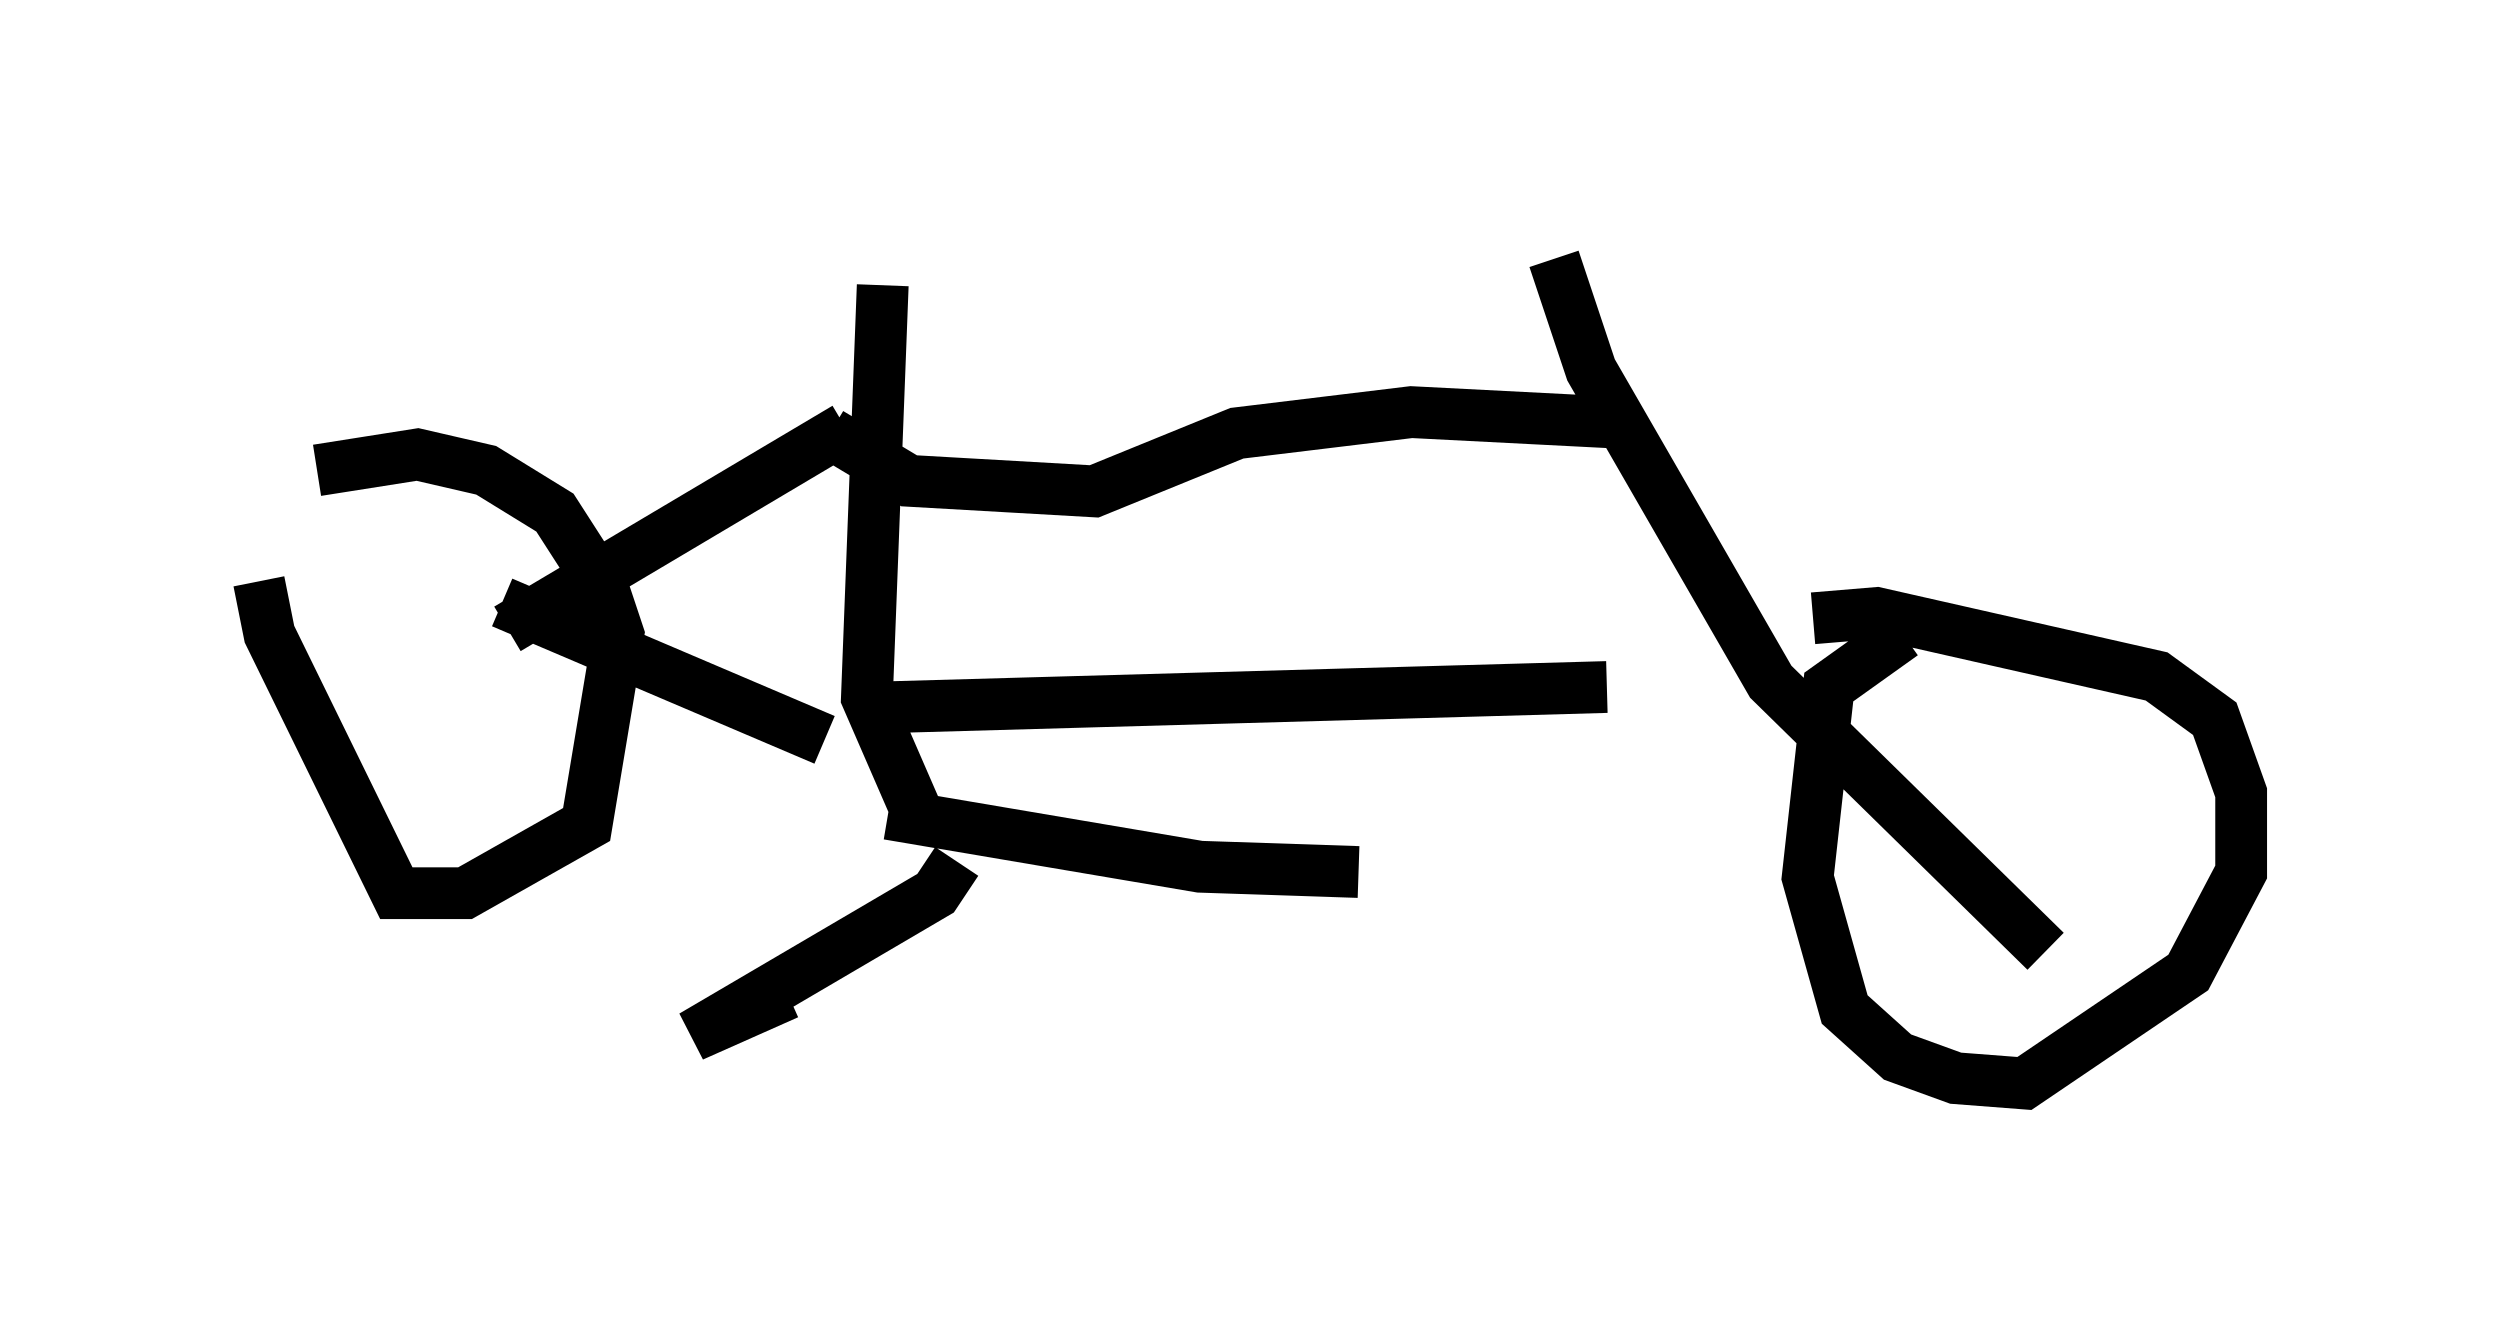 <?xml version="1.0" encoding="utf-8" ?>
<svg baseProfile="full" height="25.925" version="1.1" width="48.282" xmlns="http://www.w3.org/2000/svg" xmlns:ev="http://www.w3.org/2001/xml-events" xmlns:xlink="http://www.w3.org/1999/xlink"><defs /><rect fill="white" height="25.925" width="48.282" x="0" y="0" /><path d="M5.715, 9.185 m-0.715, 2.042 l0.204, 1.021 2.45, 5.002 l1.327, 0.0 2.348, -1.327 l0.613, -3.675 -0.306, -0.919 l-0.919, -1.429 -1.327, -0.817 l-1.327, -0.306 -1.94, 0.306 m30.625, 3.165 l-1.429, 1.021 -0.408, 3.675 l0.715, 2.552 1.021, 0.919 l1.123, 0.408 1.327, 0.102 l3.165, -2.144 1.021, -1.94 l0.0, -1.531 -0.51, -1.429 l-1.123, -0.817 -5.41, -1.225 l-1.225, 0.102 m-25.215, 0.204 l6.533, -3.879 m-6.635, 3.369 l6.227, 2.654 m1.838, 1.531 l-1.021, -2.348 0.306, -7.963 m-1.021, 2.858 l1.531, 0.919 3.573, 0.204 l2.756, -1.123 3.369, -0.408 l3.981, 0.204 m-14.7, 5.513 l14.496, -0.408 m-1.021, -8.269 l0.715, 2.144 3.471, 6.023 l5.308, 5.206 m-21.029, -1.735 l-0.408, 0.613 -4.696, 2.756 l1.838, -0.817 m1.94, -3.471 l6.023, 1.021 3.063, 0.102 " fill="none" stroke="black" stroke-width="1" /></svg>